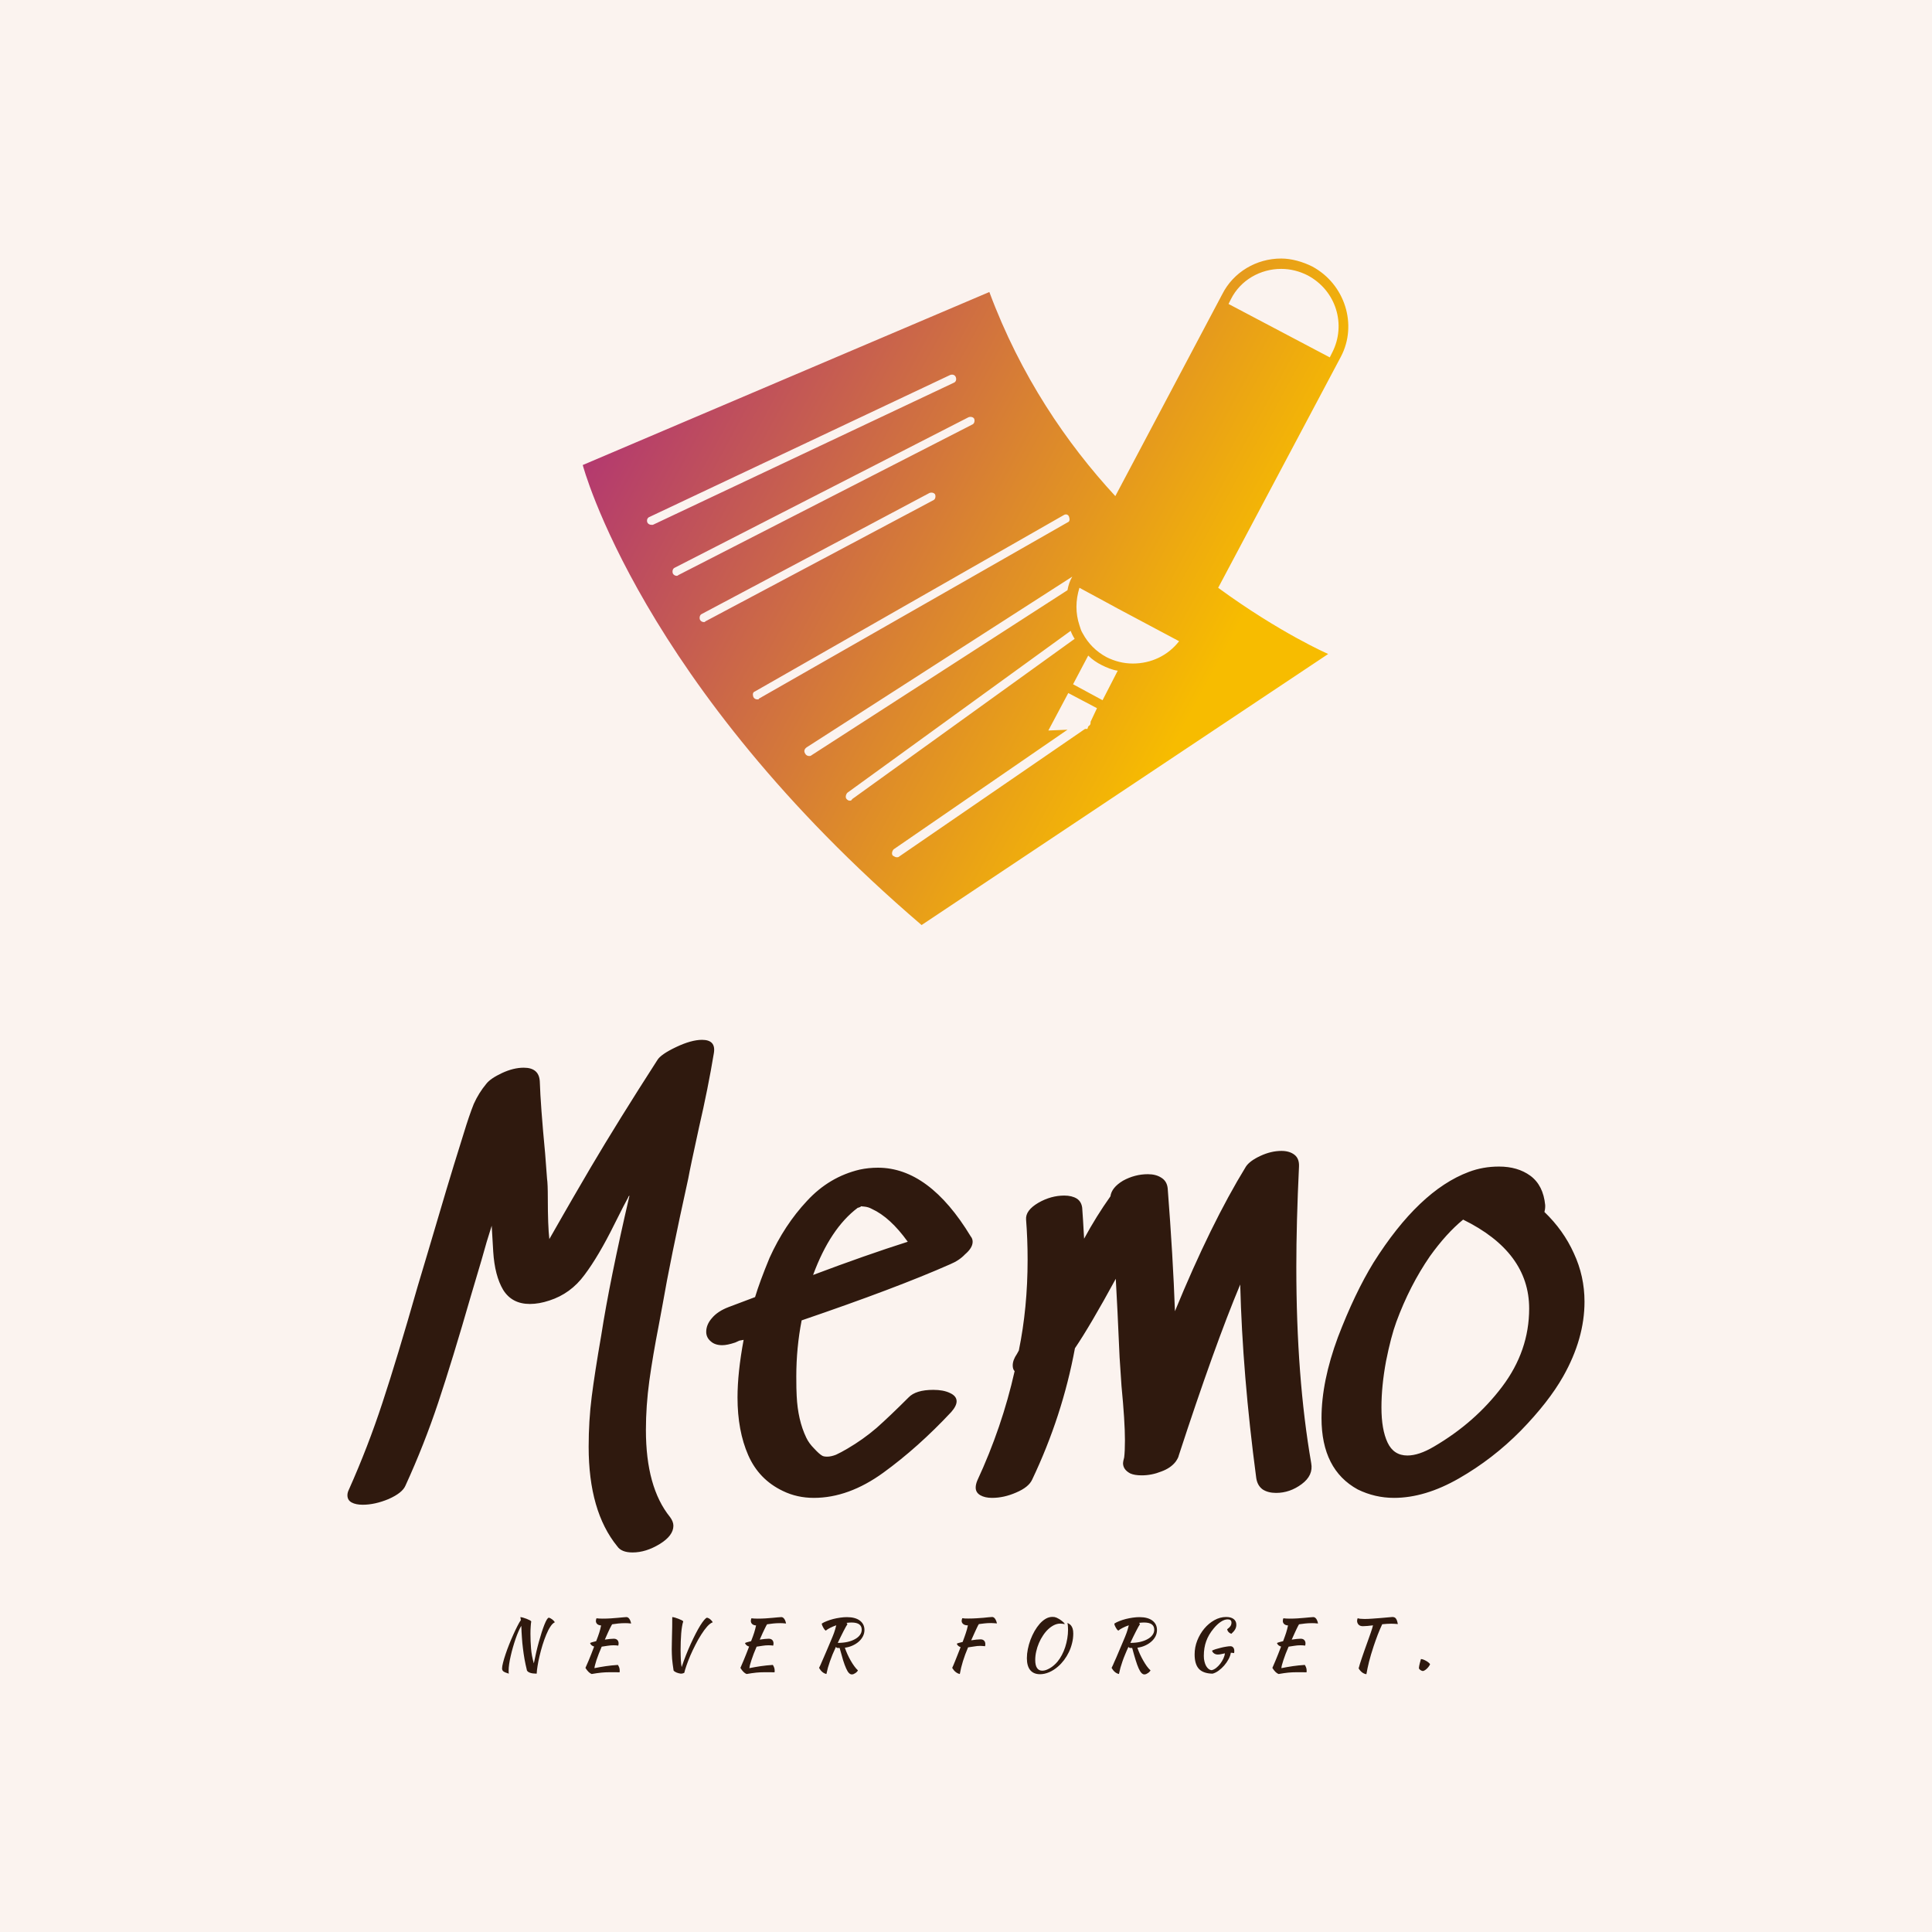 <svg data-v-fde0c5aa="" xmlns="http://www.w3.org/2000/svg" viewBox="0 0 300 300" class="iconAboveSlogan"><!----><defs data-v-fde0c5aa=""><!----></defs><rect data-v-fde0c5aa="" fill="#FBF3EF" x="0" y="0" width="300px" height="300px" class="logo-background-square"></rect><defs data-v-fde0c5aa=""><!----></defs><g data-v-fde0c5aa="" id="a9be562b-834f-465f-8b23-50786d35b566" fill="#2F190E" transform="matrix(5.927,0,0,5.927,52.347,157.494)"><path d="M8.39 1.20L8.39 1.20Q8.48 1.05 8.88 0.86L8.88 0.86L8.88 0.86Q9.28 0.67 9.56 0.67L9.56 0.67L9.56 0.67Q9.93 0.67 9.87 1.02L9.87 1.02L9.87 1.02Q9.72 1.93 9.48 2.97L9.48 2.97L9.48 2.97Q9.25 4.02 9.20 4.30L9.20 4.30L9.20 4.30Q8.72 6.48 8.53 7.59L8.53 7.59L8.43 8.13L8.43 8.13Q8.27 8.95 8.18 9.60L8.18 9.60L8.18 9.60Q8.09 10.26 8.09 10.89L8.09 10.89L8.09 10.89Q8.09 12.39 8.72 13.17L8.72 13.17L8.72 13.17Q8.81 13.29 8.81 13.40L8.81 13.40L8.81 13.40Q8.81 13.66 8.45 13.88L8.45 13.88L8.45 13.88Q8.09 14.10 7.74 14.10L7.74 14.10L7.74 14.10Q7.45 14.10 7.34 13.94L7.34 13.94L7.34 13.94Q6.59 13.02 6.59 11.33L6.59 11.33L6.59 11.33Q6.59 10.65 6.67 10.02L6.67 10.02L6.67 10.02Q6.75 9.39 6.92 8.41L6.92 8.41L6.92 8.41Q7.14 6.99 7.66 4.75L7.66 4.75L7.66 4.75Q7.63 4.77 7.63 4.79L7.63 4.79L7.63 4.79Q7.55 4.93 7.27 5.49L7.27 5.49L7.27 5.49Q6.85 6.34 6.48 6.83L6.48 6.83L6.48 6.83Q6.12 7.32 5.56 7.50L5.56 7.50L5.56 7.50Q5.29 7.59 5.05 7.59L5.05 7.59L5.05 7.59Q4.58 7.59 4.35 7.22L4.35 7.22L4.35 7.22Q4.13 6.85 4.09 6.22L4.09 6.22L4.05 5.54L4.05 5.54Q3.92 5.94 3.78 6.45L3.78 6.45L3.51 7.36L3.51 7.36Q3.02 9.06 2.65 10.17L2.65 10.17L2.65 10.17Q2.28 11.28 1.79 12.35L1.79 12.35L1.79 12.35Q1.71 12.54 1.35 12.70L1.35 12.70L1.35 12.70Q0.99 12.85 0.67 12.85L0.67 12.85L0.67 12.85Q0.49 12.85 0.38 12.79L0.38 12.79L0.38 12.79Q0.27 12.73 0.27 12.60L0.27 12.60L0.27 12.60Q0.27 12.53 0.31 12.45L0.31 12.45L0.31 12.45Q0.81 11.33 1.19 10.17L1.19 10.17L1.19 10.17Q1.57 9.02 2.11 7.13L2.11 7.13L2.37 6.26L2.37 6.26Q2.93 4.35 3.23 3.40L3.23 3.40L3.32 3.11L3.32 3.11Q3.46 2.65 3.58 2.35L3.58 2.35L3.58 2.35Q3.71 2.06 3.91 1.82L3.91 1.82L3.91 1.82Q4.02 1.68 4.32 1.54L4.32 1.54L4.32 1.54Q4.62 1.40 4.89 1.40L4.89 1.40L4.89 1.40Q5.29 1.40 5.31 1.76L5.31 1.76L5.31 1.76Q5.33 2.39 5.45 3.65L5.45 3.65L5.50 4.31L5.50 4.31Q5.52 4.44 5.52 4.82L5.52 4.82L5.52 4.82Q5.52 5.54 5.56 5.89L5.56 5.89L5.92 5.26L5.92 5.26Q6.09 4.96 6.64 4.02L6.64 4.02L6.64 4.02Q7.36 2.80 8.39 1.20L8.39 1.20ZM13.64 5.07L13.64 5.07Q12.92 5.61 12.47 6.83L12.47 6.83L12.47 6.83Q13.85 6.31 14.95 5.96L14.95 5.96L14.95 5.96Q14.49 5.32 14.01 5.10L14.01 5.10L14.01 5.10Q13.92 5.05 13.82 5.04L13.82 5.04L13.82 5.04Q13.73 5.03 13.72 5.03L13.72 5.03L13.72 5.03Q13.73 5.04 13.70 5.05L13.70 5.05L13.70 5.05Q13.66 5.07 13.64 5.07L13.64 5.07ZM13.69 4.07L13.69 4.07Q13.92 4.02 14.17 4.02L14.17 4.02L14.17 4.02Q15.51 4.02 16.60 5.82L16.60 5.82L16.60 5.82Q16.65 5.88 16.65 5.96L16.65 5.96L16.65 5.96Q16.65 6.12 16.45 6.29L16.45 6.29L16.45 6.29Q16.30 6.45 16.06 6.55L16.06 6.55L16.06 6.55Q14.66 7.17 12.17 8.02L12.17 8.02L12.17 8.02Q12.03 8.74 12.03 9.49L12.03 9.49L12.03 9.49Q12.03 9.84 12.04 10.00L12.04 10.00L12.04 10.00Q12.07 10.63 12.29 11.09L12.29 11.09L12.29 11.09Q12.36 11.24 12.50 11.38L12.50 11.38L12.50 11.38Q12.63 11.52 12.70 11.56L12.70 11.56L12.70 11.56Q12.74 11.59 12.84 11.59L12.84 11.59L12.84 11.59Q12.94 11.59 13.07 11.54L13.07 11.54L13.07 11.54Q13.20 11.48 13.37 11.38L13.37 11.38L13.37 11.38Q13.78 11.14 14.13 10.84L14.13 10.84L14.13 10.84Q14.48 10.53 14.97 10.04L14.97 10.04L14.97 10.04Q15.16 9.84 15.62 9.84L15.62 9.84L15.62 9.84Q15.88 9.84 16.05 9.92L16.05 9.92L16.05 9.92Q16.23 10.00 16.23 10.14L16.23 10.14L16.23 10.14Q16.23 10.26 16.09 10.42L16.09 10.42L16.09 10.42Q15.22 11.35 14.31 12.01L14.31 12.01L14.31 12.01Q13.40 12.67 12.49 12.67L12.49 12.67L12.49 12.67Q12.05 12.67 11.68 12.49L11.68 12.49L11.68 12.49Q11.05 12.19 10.77 11.55L10.77 11.55L10.77 11.55Q10.49 10.91 10.49 10.04L10.49 10.04L10.49 10.04Q10.49 9.39 10.65 8.53L10.65 8.53L10.54 8.55L10.43 8.60L10.43 8.60Q10.22 8.67 10.09 8.67L10.09 8.67L10.09 8.67Q9.90 8.67 9.79 8.57L9.79 8.57L9.79 8.57Q9.67 8.47 9.67 8.32L9.67 8.32L9.67 8.32Q9.67 8.13 9.82 7.96L9.82 7.96L9.82 7.96Q9.97 7.78 10.26 7.67L10.26 7.67L10.95 7.41L10.95 7.41Q11.07 7.01 11.33 6.38L11.33 6.38L11.33 6.38Q11.72 5.52 12.31 4.89L12.31 4.89L12.31 4.89Q12.89 4.26 13.69 4.07L13.69 4.07ZM25.20 3.99L25.20 3.99Q25.13 5.46 25.13 6.62L25.13 6.62L25.13 6.62Q25.13 9.51 25.52 11.76L25.52 11.76L25.52 11.76Q25.58 12.08 25.27 12.31L25.27 12.31L25.27 12.31Q24.96 12.54 24.60 12.54L24.60 12.54L24.60 12.54Q24.39 12.54 24.25 12.45L24.25 12.45L24.25 12.45Q24.11 12.35 24.08 12.15L24.08 12.15L24.08 12.15Q23.72 9.44 23.66 7.08L23.66 7.08L23.66 7.08Q22.99 8.68 22.05 11.56L22.05 11.56L22.05 11.56Q22.04 11.62 21.97 11.72L21.97 11.72L21.97 11.72Q21.84 11.89 21.59 11.98L21.59 11.98L21.59 11.98Q21.34 12.08 21.08 12.08L21.08 12.08L21.08 12.08Q20.89 12.08 20.78 12.03L20.78 12.03L20.78 12.03Q20.59 11.93 20.59 11.76L20.59 11.76L20.59 11.76Q20.59 11.72 20.62 11.61L20.62 11.61L20.62 11.61Q20.64 11.45 20.64 11.16L20.64 11.16L20.64 11.16Q20.64 10.67 20.55 9.74L20.55 9.74L20.50 8.99L20.50 8.99Q20.44 7.62 20.40 6.93L20.40 6.93L20.40 6.93Q19.73 8.16 19.33 8.75L19.33 8.75L19.33 8.75Q19.00 10.53 18.21 12.19L18.21 12.19L18.21 12.19Q18.12 12.39 17.79 12.53L17.79 12.53L17.79 12.53Q17.47 12.67 17.16 12.67L17.16 12.67L17.16 12.67Q16.97 12.67 16.85 12.60L16.85 12.60L16.85 12.60Q16.73 12.53 16.73 12.40L16.73 12.40L16.73 12.40Q16.73 12.32 16.77 12.22L16.77 12.22L16.77 12.22Q17.42 10.82 17.75 9.35L17.75 9.35L17.75 9.35Q17.70 9.30 17.70 9.20L17.70 9.20L17.70 9.20Q17.70 9.06 17.81 8.90L17.81 8.90L17.86 8.81L17.86 8.81Q18.09 7.69 18.09 6.43L18.09 6.43L18.09 6.43Q18.09 5.89 18.05 5.38L18.05 5.38L18.05 5.38Q18.03 5.14 18.37 4.94L18.37 4.94L18.37 4.94Q18.70 4.75 19.05 4.75L19.05 4.75L19.05 4.75Q19.25 4.75 19.38 4.83L19.38 4.83L19.38 4.83Q19.50 4.91 19.52 5.07L19.52 5.07L19.52 5.07Q19.54 5.32 19.57 5.88L19.57 5.88L19.57 5.88Q19.89 5.29 20.26 4.77L20.26 4.77L20.26 4.77Q20.29 4.54 20.59 4.36L20.59 4.36L20.59 4.36Q20.90 4.19 21.24 4.19L21.24 4.19L21.24 4.19Q21.45 4.19 21.59 4.28L21.59 4.28L21.59 4.28Q21.74 4.37 21.76 4.56L21.76 4.56L21.76 4.56Q21.90 6.37 21.95 7.78L21.95 7.78L21.95 7.78Q22.89 5.49 23.81 3.99L23.81 3.99L23.81 3.99Q23.91 3.84 24.19 3.71L24.19 3.71L24.19 3.71Q24.47 3.58 24.74 3.58L24.74 3.58L24.74 3.58Q24.95 3.58 25.08 3.68L25.08 3.68L25.08 3.68Q25.21 3.78 25.20 3.99L25.20 3.99ZM31.23 7.71L31.23 7.71Q31.23 6.23 29.50 5.38L29.50 5.38L29.50 5.38Q29.06 5.74 28.63 6.34L28.63 6.34L28.63 6.34Q28.10 7.11 27.75 8.06L27.75 8.06L27.75 8.06Q27.61 8.44 27.48 9.09L27.48 9.09L27.48 9.09Q27.36 9.74 27.36 10.30L27.36 10.30L27.36 10.30Q27.36 10.88 27.52 11.22L27.52 11.22L27.52 11.22Q27.68 11.56 28.04 11.56L28.04 11.56L28.04 11.56Q28.34 11.56 28.73 11.33L28.73 11.33L28.73 11.33Q29.81 10.70 30.52 9.76L30.52 9.76L30.52 9.76Q31.23 8.82 31.23 7.71L31.23 7.71ZM31.63 5.18L31.63 5.18Q32.13 5.66 32.40 6.26L32.40 6.26L32.40 6.26Q32.68 6.86 32.68 7.53L32.68 7.53L32.68 7.53Q32.68 8.50 32.12 9.49L32.12 9.49L32.12 9.49Q31.74 10.16 31.01 10.91L31.01 10.91L31.01 10.91Q30.28 11.65 29.39 12.16L29.39 12.16L29.39 12.16Q28.50 12.67 27.69 12.67L27.69 12.67L27.69 12.67Q27.19 12.67 26.74 12.45L26.74 12.45L26.74 12.45Q25.79 11.93 25.79 10.58L25.79 10.58L25.79 10.58Q25.79 9.62 26.22 8.46L26.22 8.46L26.22 8.46Q26.66 7.31 27.15 6.51L27.15 6.51L27.15 6.51Q28.34 4.62 29.65 4.13L29.65 4.13L29.65 4.13Q30.02 3.99 30.44 3.99L30.44 3.99L30.44 3.99Q30.93 3.99 31.26 4.23L31.26 4.23L31.26 4.23Q31.60 4.48 31.65 5.00L31.65 5.00L31.65 5.05L31.65 5.05Q31.65 5.10 31.63 5.18L31.63 5.18Z"></path></g><defs data-v-fde0c5aa=""><linearGradient data-v-fde0c5aa="" gradientTransform="rotate(25)" id="6bdadf0b-cb71-47fc-ab07-37f2dbb38c0a" x1="0%" y1="0%" x2="100%" y2="0%"><stop data-v-fde0c5aa="" offset="0%" stop-color="#A92580" stop-opacity="1"></stop><stop data-v-fde0c5aa="" offset="100%" stop-color="#F7BC00" stop-opacity="1"></stop></linearGradient></defs><g data-v-fde0c5aa="" id="197a4842-e73d-4ae2-bfec-dbf7d30f8a3d" stroke="none" fill="url(#6bdadf0b-cb71-47fc-ab07-37f2dbb38c0a)" transform="matrix(1.238,0,0,1.238,393.798,-435.991)"><path d="M-153.5 385.6c-1.2-.6-2.6-1-3.9-1-3.1 0-6 1.7-7.4 4.5l-13.4 25.3c-6.1-6.6-11.9-15.1-15.8-25.6l-51 21.7s7.2 27.5 42.5 57.7l51-34s-6-2.6-13.8-8.3l15.4-29c2.1-4 .5-9.1-3.6-11.3zm-82.9 32.4c-.2 0-.4-.1-.5-.3-.1-.3 0-.6.3-.7l37.7-17.8c.3-.1.6 0 .7.3s0 .6-.3.7l-37.7 17.8h-.2zm3.2 6.4c-.2 0-.4-.1-.5-.3-.1-.3 0-.6.2-.7l36.9-18.9c.3-.1.6 0 .7.2.1.3 0 .6-.2.7l-36.9 18.9c-.1.1-.2.1-.2.1zm3.4 5.8c-.2 0-.4-.1-.5-.3-.1-.3 0-.6.2-.7l28.6-15.2c.3-.1.6 0 .7.2.1.3 0 .6-.2.7l-28.6 15.2c-.1.1-.1.1-.2.1zm6.7 9.7c-.2 0-.4-.1-.5-.3-.1-.3-.1-.6.2-.7l38.7-22.1c.3-.2.6-.1.7.2.1.3.1.6-.2.7l-38.7 22.1c0 .1-.1.1-.2.1zm6.8 7c-.1.1-.2.1-.3.1-.2 0-.4-.1-.5-.3-.2-.3-.1-.6.2-.8l33.3-21.4c-.3.5-.5 1.1-.6 1.7l-32.1 20.7zm4.8 5.7c-.2 0-.3-.1-.4-.2-.2-.2-.1-.6.1-.8l28-20.3c.1.3.3.7.5 1l-27.9 20.1c-.1.2-.2.2-.3.2zm30.2-9.9c0 .2 0 .4-.2.5l-.1.1-.1.3h-.3l-23.3 16c-.1.1-.2.1-.3.1-.2 0-.3-.1-.5-.2-.2-.2-.1-.6.1-.8l21.8-15-2.4.1 2.5-4.7 3.6 1.9-.8 1.7zm1.5-2.7l-3.7-2 1.9-3.6c.5.5 1.1.9 1.7 1.2.6.3 1.3.6 2 .7l-1.9 3.7zm3.8-4.6c-1.2 0-2.3-.3-3.3-.8-1.3-.7-2.3-1.7-3-3-.2-.3-.3-.7-.4-1-.5-1.5-.5-3.1 0-4.7l3.7 2 1.1.6 7.7 4.1c-1.4 1.8-3.5 2.8-5.8 2.8zm25-39l-.3.6-12.7-6.7.3-.6c1.2-2.4 3.7-3.8 6.3-3.8 1.2 0 2.3.3 3.3.8 3.6 1.9 4.9 6.2 3.1 9.7z"></path></g><defs data-v-fde0c5aa=""><!----></defs><g data-v-fde0c5aa="" id="72f79bbd-da48-4afb-a697-96f3f04c5454" fill="#2F190E" transform="matrix(0.772,0,0,0.772,76.957,247.349)"><path d="M2.66 16.24L2.66 16.24L2.66 16.24Q1.86 16.00 1.58 15.79L1.58 15.79L1.58 15.79Q1.30 15.57 1.30 15.19L1.30 15.19L1.30 15.19Q1.30 14.77 1.50 14.01L1.50 14.01L1.50 14.01Q1.69 13.24 2.01 12.31L2.01 12.31L2.01 12.31Q2.32 11.37 2.73 10.35L2.73 10.35L2.73 10.35Q3.14 9.32 3.56 8.39L3.56 8.39L3.56 8.39Q3.98 7.45 4.38 6.67L4.38 6.67L4.38 6.67Q4.77 5.89 5.08 5.46L5.08 5.46L4.98 4.87L4.98 4.87Q5.18 4.87 5.53 4.97L5.53 4.97L5.53 4.97Q5.88 5.07 6.24 5.21L6.24 5.21L6.24 5.21Q6.59 5.35 6.87 5.49L6.87 5.49L6.87 5.49Q7.14 5.64 7.17 5.74L7.17 5.74L7.17 5.74Q7.10 6.08 7.06 6.76L7.06 6.76L7.06 6.76Q7.01 7.43 7.01 8.20L7.01 8.20L7.01 8.20Q7.01 9.73 7.13 11.19L7.13 11.19L7.13 11.19Q7.25 12.66 7.69 14.17L7.69 14.17L7.69 14.17Q7.91 13.05 8.17 11.94L8.17 11.94L8.17 11.94Q8.43 10.82 8.71 9.81L8.71 9.81L8.71 9.81Q8.99 8.79 9.27 7.92L9.27 7.92L9.27 7.92Q9.55 7.06 9.81 6.40L9.81 6.40L9.81 6.40Q10.07 5.75 10.29 5.38L10.29 5.38L10.29 5.38Q10.51 5.01 10.70 4.98L10.70 4.98L10.70 4.98Q10.85 5.01 11.03 5.10L11.03 5.10L11.03 5.10Q11.21 5.19 11.38 5.32L11.38 5.32L11.38 5.32Q11.55 5.45 11.69 5.60L11.69 5.60L11.69 5.60Q11.83 5.75 11.91 5.91L11.91 5.91L11.91 5.91Q11.47 6.09 11.03 6.76L11.03 6.76L11.03 6.76Q10.58 7.43 10.19 8.39L10.19 8.39L10.19 8.39Q9.79 9.35 9.44 10.47L9.44 10.47L9.44 10.47Q9.10 11.59 8.84 12.68L8.84 12.68L8.84 12.68Q8.58 13.76 8.44 14.69L8.44 14.69L8.44 14.69Q8.29 15.61 8.27 16.17L8.27 16.17L8.27 16.17Q8.27 16.20 8.29 16.21L8.29 16.21L8.29 16.21Q8.25 16.23 8.20 16.23L8.20 16.23L8.20 16.23Q8.15 16.23 8.11 16.23L8.11 16.23L8.11 16.23Q7.46 16.23 6.96 16.07L6.96 16.07L6.96 16.07Q6.47 15.90 6.31 15.61L6.31 15.61L6.31 15.61Q6.02 14.43 5.82 13.34L5.82 13.34L5.82 13.34Q5.63 12.25 5.50 11.16L5.50 11.16L5.50 11.16Q5.36 10.07 5.29 8.95L5.29 8.95L5.29 8.95Q5.21 7.84 5.17 6.62L5.17 6.62L5.17 6.62Q4.90 7.04 4.61 7.72L4.61 7.72L4.61 7.72Q4.31 8.40 4.03 9.21L4.03 9.21L4.03 9.21Q3.75 10.02 3.49 10.92L3.49 10.92L3.49 10.92Q3.23 11.82 3.04 12.67L3.04 12.67L3.04 12.67Q2.84 13.52 2.73 14.29L2.73 14.29L2.73 14.29Q2.62 15.05 2.62 15.61L2.62 15.61L2.62 15.61Q2.62 15.90 2.63 16.03L2.63 16.03L2.63 16.03Q2.63 16.16 2.66 16.24ZM23.76 9.21L23.76 9.21L23.76 9.21Q24.22 9.21 24.48 9.46L24.48 9.46L24.48 9.46Q24.74 9.72 24.74 10.16L24.74 10.16L24.74 10.16Q24.74 10.28 24.72 10.39L24.72 10.39L24.72 10.39Q24.70 10.51 24.67 10.60L24.67 10.60L24.67 10.60Q24.49 10.57 24.26 10.55L24.26 10.55L24.26 10.55Q24.04 10.53 23.73 10.53L23.73 10.53L23.73 10.53Q23.13 10.53 22.51 10.63L22.51 10.63L22.51 10.63Q21.90 10.74 21.34 10.81L21.34 10.81L21.34 10.81Q21.01 11.55 20.75 12.24L20.75 12.24L20.75 12.24Q20.48 12.94 20.29 13.51L20.29 13.51L20.29 13.51Q20.10 14.08 20.00 14.50L20.00 14.50L20.00 14.50Q19.89 14.92 19.88 15.13L19.88 15.13L19.88 15.13Q21.01 14.90 22.17 14.73L22.17 14.73L22.17 14.73Q23.32 14.56 24.60 14.48L24.60 14.48L24.60 14.48Q24.75 14.71 24.86 14.99L24.86 14.99L24.86 14.99Q24.96 15.27 24.96 15.60L24.96 15.60L24.96 15.60Q24.96 15.68 24.96 15.78L24.96 15.78L24.96 15.78Q24.96 15.88 24.93 15.97L24.93 15.97L24.93 15.97Q24.54 15.96 24.11 15.95L24.11 15.95L24.11 15.95Q23.67 15.95 22.97 15.95L22.97 15.95L22.97 15.95Q22.51 15.95 22.10 15.97L22.10 15.97L22.10 15.97Q21.69 15.99 21.27 16.03L21.27 16.03L21.27 16.03Q20.85 16.07 20.38 16.14L20.38 16.14L20.38 16.14Q19.91 16.21 19.32 16.31L19.32 16.31L19.32 16.31Q18.68 16.06 18.07 15.08L18.07 15.08L18.07 15.08Q18.31 14.57 18.74 13.54L18.74 13.54L18.74 13.54Q19.17 12.52 19.82 10.79L19.82 10.79L19.82 10.79Q19.19 10.60 19.00 10.09L19.00 10.09L19.00 10.09Q19.07 10.02 19.40 9.92L19.40 9.92L19.40 9.92Q19.74 9.81 20.23 9.70L20.23 9.70L20.23 9.70Q20.44 9.16 20.59 8.75L20.59 8.75L20.59 8.75Q20.73 8.34 20.85 7.99L20.85 7.99L20.85 7.99Q20.96 7.63 21.05 7.29L21.05 7.29L21.05 7.29Q21.14 6.94 21.22 6.54L21.22 6.54L21.22 6.54Q20.73 6.51 20.45 6.27L20.45 6.27L20.45 6.27Q20.17 6.02 20.17 5.63L20.17 5.63L20.17 5.63Q20.17 5.52 20.21 5.36L20.21 5.36L20.21 5.36Q20.24 5.21 20.29 5.10L20.29 5.10L20.29 5.10Q20.57 5.14 20.82 5.15L20.82 5.15L20.82 5.15Q21.08 5.17 21.50 5.17L21.50 5.17L21.50 5.17Q22.39 5.17 23.16 5.12L23.16 5.12L23.16 5.12Q23.93 5.07 24.55 5.01L24.55 5.01L24.55 5.01Q25.17 4.96 25.62 4.91L25.62 4.91L25.62 4.91Q26.07 4.86 26.31 4.86L26.31 4.86L26.31 4.86Q26.63 4.86 26.88 5.19L26.88 5.19L26.88 5.19Q27.13 5.53 27.26 6.15L27.26 6.15L27.26 6.15Q26.82 6.10 26.55 6.09L26.55 6.09L26.55 6.09Q26.28 6.08 26.07 6.08L26.07 6.08L26.07 6.08Q25.30 6.08 24.66 6.15L24.66 6.15L24.66 6.15Q24.02 6.23 23.44 6.31L23.44 6.31L23.44 6.31Q23.35 6.44 23.25 6.64L23.25 6.64L23.25 6.64Q23.14 6.83 22.97 7.18L22.97 7.18L22.97 7.18Q22.81 7.53 22.56 8.06L22.56 8.06L22.56 8.06Q22.32 8.60 21.97 9.39L21.97 9.39L21.97 9.39Q22.50 9.31 22.97 9.26L22.97 9.26L22.97 9.26Q23.44 9.21 23.76 9.21ZM37.95 16.07L37.95 16.07L37.95 16.07Q37.63 16.24 37.27 16.24L37.27 16.24L37.27 16.24Q36.82 16.18 36.41 16.02L36.41 16.02L36.41 16.02Q35.99 15.85 35.80 15.61L35.80 15.61L35.80 15.61Q35.69 14.92 35.62 14.35L35.62 14.35L35.62 14.35Q35.55 13.78 35.50 13.27L35.50 13.27L35.50 13.27Q35.46 12.75 35.45 12.29L35.45 12.29L35.45 12.29Q35.43 11.82 35.43 11.34L35.43 11.34L35.43 11.34Q35.43 10.71 35.45 10.01L35.45 10.01L35.45 10.01Q35.46 9.31 35.48 8.52L35.48 8.52L35.48 8.52Q35.50 7.73 35.52 6.82L35.52 6.82L35.52 6.82Q35.53 5.92 35.53 4.86L35.53 4.86L35.53 4.86Q35.71 4.86 36.08 4.96L36.08 4.96L36.08 4.96Q36.44 5.07 36.80 5.21L36.80 5.21L36.80 5.21Q37.16 5.35 37.44 5.49L37.44 5.49L37.44 5.49Q37.72 5.64 37.74 5.74L37.74 5.74L37.74 5.74Q37.60 6.13 37.50 6.76L37.50 6.76L37.50 6.76Q37.39 7.39 37.33 8.16L37.33 8.16L37.33 8.16Q37.27 8.93 37.24 9.79L37.24 9.79L37.24 9.79Q37.21 10.64 37.21 11.48L37.21 11.48L37.21 11.48Q37.21 12.11 37.23 12.61L37.23 12.61L37.23 12.61Q37.24 13.10 37.26 13.50L37.26 13.50L37.26 13.50Q37.28 13.90 37.32 14.25L37.32 14.25L37.32 14.25Q37.37 14.59 37.42 14.92L37.42 14.92L37.42 14.92Q37.81 13.73 38.28 12.54L38.28 12.54L38.28 12.54Q38.75 11.35 39.25 10.25L39.25 10.25L39.25 10.25Q39.75 9.16 40.24 8.20L40.24 8.20L40.24 8.20Q40.73 7.25 41.17 6.54L41.17 6.54L41.17 6.54Q41.61 5.84 41.96 5.43L41.96 5.43L41.96 5.43Q42.31 5.01 42.53 4.98L42.53 4.98L42.53 4.98Q42.69 5.01 42.86 5.10L42.86 5.10L42.86 5.10Q43.04 5.19 43.19 5.32L43.19 5.32L43.19 5.32Q43.34 5.45 43.47 5.60L43.47 5.60L43.47 5.60Q43.60 5.75 43.67 5.91L43.67 5.91L43.67 5.91Q43.15 6.09 42.55 6.76L42.55 6.76L42.55 6.76Q41.96 7.43 41.36 8.38L41.36 8.38L41.36 8.38Q40.75 9.32 40.19 10.44L40.19 10.44L40.19 10.44Q39.62 11.55 39.16 12.61L39.16 12.61L39.16 12.61Q38.71 13.68 38.39 14.60L38.39 14.60L38.39 14.60Q38.07 15.53 37.95 16.07ZM54.92 9.21L54.92 9.21L54.92 9.21Q55.38 9.21 55.64 9.46L55.64 9.46L55.64 9.46Q55.90 9.72 55.90 10.16L55.90 10.16L55.90 10.16Q55.90 10.28 55.88 10.39L55.88 10.39L55.88 10.39Q55.86 10.51 55.83 10.60L55.83 10.60L55.83 10.60Q55.65 10.57 55.43 10.55L55.43 10.55L55.43 10.55Q55.20 10.53 54.89 10.53L54.89 10.53L54.89 10.53Q54.29 10.53 53.68 10.63L53.68 10.63L53.68 10.63Q53.06 10.74 52.50 10.81L52.50 10.81L52.50 10.81Q52.18 11.55 51.91 12.24L51.91 12.24L51.91 12.24Q51.65 12.94 51.46 13.51L51.46 13.51L51.46 13.51Q51.27 14.08 51.16 14.50L51.16 14.50L51.16 14.50Q51.06 14.92 51.04 15.13L51.04 15.13L51.04 15.13Q52.18 14.90 53.33 14.73L53.33 14.73L53.33 14.73Q54.49 14.56 55.76 14.48L55.76 14.48L55.76 14.48Q55.92 14.71 56.02 14.99L56.02 14.99L56.02 14.99Q56.13 15.27 56.13 15.60L56.13 15.60L56.13 15.60Q56.13 15.68 56.13 15.78L56.13 15.78L56.13 15.78Q56.13 15.88 56.10 15.97L56.10 15.97L56.10 15.97Q55.71 15.96 55.27 15.95L55.27 15.95L55.27 15.95Q54.84 15.95 54.14 15.95L54.14 15.95L54.14 15.95Q53.68 15.95 53.26 15.97L53.26 15.97L53.26 15.97Q52.85 15.99 52.43 16.03L52.43 16.03L52.43 16.03Q52.01 16.07 51.54 16.14L51.54 16.14L51.54 16.14Q51.07 16.21 50.48 16.31L50.48 16.31L50.48 16.31Q49.84 16.06 49.24 15.08L49.24 15.08L49.24 15.08Q49.48 14.57 49.90 13.54L49.90 13.54L49.90 13.54Q50.33 12.52 50.99 10.79L50.99 10.79L50.99 10.79Q50.36 10.60 50.16 10.09L50.16 10.09L50.16 10.09Q50.23 10.02 50.57 9.92L50.57 9.92L50.57 9.92Q50.90 9.81 51.39 9.70L51.39 9.70L51.39 9.70Q51.60 9.16 51.75 8.75L51.75 8.75L51.75 8.75Q51.90 8.34 52.01 7.99L52.01 7.99L52.01 7.99Q52.12 7.63 52.21 7.29L52.21 7.29L52.21 7.29Q52.30 6.94 52.39 6.54L52.39 6.54L52.39 6.54Q51.90 6.51 51.62 6.27L51.62 6.27L51.62 6.27Q51.34 6.02 51.34 5.63L51.34 5.63L51.34 5.63Q51.34 5.52 51.37 5.36L51.37 5.36L51.37 5.36Q51.41 5.21 51.45 5.10L51.45 5.10L51.45 5.10Q51.73 5.14 51.99 5.15L51.99 5.15L51.99 5.15Q52.25 5.17 52.67 5.17L52.67 5.17L52.67 5.17Q53.55 5.17 54.32 5.12L54.32 5.12L54.32 5.12Q55.09 5.07 55.71 5.01L55.71 5.01L55.71 5.01Q56.34 4.96 56.78 4.91L56.78 4.91L56.78 4.91Q57.23 4.86 57.47 4.86L57.47 4.86L57.47 4.86Q57.79 4.86 58.04 5.19L58.04 5.19L58.04 5.19Q58.30 5.53 58.42 6.15L58.42 6.15L58.42 6.15Q57.99 6.10 57.71 6.09L57.71 6.09L57.71 6.09Q57.44 6.08 57.23 6.08L57.23 6.08L57.23 6.08Q56.46 6.08 55.82 6.15L55.82 6.15L55.82 6.15Q55.19 6.23 54.60 6.31L54.60 6.31L54.60 6.31Q54.52 6.44 54.41 6.64L54.41 6.64L54.41 6.64Q54.31 6.83 54.14 7.18L54.14 7.18L54.14 7.18Q53.97 7.53 53.72 8.06L53.72 8.06L53.72 8.06Q53.48 8.60 53.13 9.39L53.13 9.39L53.13 9.39Q53.66 9.31 54.13 9.26L54.13 9.26L54.13 9.26Q54.60 9.21 54.92 9.21ZM74.19 7.46L74.19 7.46L74.19 7.46Q74.19 8.13 73.88 8.73L73.88 8.73L73.88 8.73Q73.58 9.32 73.05 9.79L73.05 9.79L73.05 9.79Q72.52 10.26 71.81 10.58L71.81 10.58L71.81 10.58Q71.09 10.91 70.25 11.02L70.25 11.02L70.25 11.02Q70.46 11.65 70.76 12.31L70.76 12.31L70.76 12.31Q71.06 12.98 71.41 13.59L71.41 13.59L71.41 13.59Q71.76 14.21 72.14 14.73L72.14 14.73L72.14 14.73Q72.52 15.25 72.88 15.58L72.88 15.58L72.88 15.58Q72.81 15.72 72.68 15.86L72.68 15.86L72.68 15.86Q72.55 16.00 72.37 16.12L72.37 16.12L72.37 16.12Q72.20 16.24 72.01 16.32L72.01 16.32L72.01 16.32Q71.82 16.39 71.65 16.39L71.65 16.39L71.65 16.39Q71.34 16.39 71.06 16.10L71.06 16.10L71.06 16.10Q70.78 15.81 70.50 15.17L70.50 15.17L70.50 15.17Q70.21 14.53 69.89 13.52L69.89 13.52L69.89 13.52Q69.58 12.50 69.20 11.07L69.20 11.07L69.20 11.07Q69.05 11.07 68.89 11.07L68.89 11.07L68.89 11.07Q68.74 11.07 68.66 11.05L68.66 11.05L68.66 11.05Q68.56 10.99 68.45 10.85L68.45 10.85L68.45 10.85Q68.07 11.66 67.77 12.38L67.77 12.38L67.77 12.38Q67.48 13.09 67.25 13.76L67.25 13.76L67.25 13.76Q67.02 14.42 66.84 15.04L66.84 15.04L66.84 15.04Q66.67 15.67 66.54 16.31L66.54 16.31L66.54 16.31Q66.07 16.20 65.72 15.90L65.72 15.90L65.72 15.90Q65.37 15.61 65.06 15.08L65.06 15.08L65.06 15.08Q65.11 14.95 65.18 14.83L65.18 14.83L65.18 14.83Q65.24 14.71 65.34 14.50L65.34 14.50L65.34 14.50Q65.44 14.28 65.58 13.94L65.58 13.94L65.58 13.94Q65.73 13.61 65.97 13.05L65.97 13.05L65.97 13.05Q66.22 12.49 66.56 11.68L66.56 11.68L66.56 11.68Q66.91 10.86 67.40 9.70L67.40 9.70L67.40 9.70Q67.62 9.18 67.78 8.79L67.78 8.79L67.78 8.79Q67.94 8.40 68.07 8.04L68.07 8.04L68.07 8.04Q68.19 7.69 68.30 7.33L68.30 7.33L68.30 7.33Q68.40 6.97 68.52 6.51L68.52 6.51L68.52 6.51Q67.87 6.73 67.32 7.01L67.32 7.01L67.32 7.01Q66.77 7.28 66.40 7.59L66.40 7.59L66.40 7.59Q66.28 7.50 66.14 7.34L66.14 7.34L66.14 7.34Q66.01 7.17 65.90 6.96L65.90 6.96L65.90 6.96Q65.79 6.76 65.70 6.55L65.70 6.55L65.70 6.55Q65.62 6.34 65.60 6.17L65.60 6.17L65.60 6.17Q66.02 5.89 66.63 5.66L66.63 5.66L66.63 5.66Q67.24 5.42 67.93 5.24L67.93 5.24L67.93 5.24Q68.61 5.07 69.33 4.97L69.33 4.97L69.33 4.97Q70.04 4.87 70.66 4.87L70.66 4.87L70.66 4.87Q72.34 4.87 73.26 5.56L73.26 5.56L73.26 5.56Q74.19 6.26 74.19 7.46ZM70.60 6.02L70.77 6.29L70.77 6.29Q70.67 6.41 70.46 6.79L70.46 6.79L70.46 6.79Q70.25 7.17 69.98 7.69L69.98 7.69L69.98 7.69Q69.71 8.22 69.41 8.83L69.41 8.83L69.41 8.83Q69.10 9.45 68.82 10.05L68.82 10.05L68.82 10.05Q69.87 10.05 70.76 9.86L70.76 9.86L70.76 9.86Q71.64 9.66 72.28 9.30L72.28 9.30L72.28 9.30Q72.93 8.95 73.28 8.46L73.28 8.46L73.28 8.46Q73.64 7.98 73.64 7.39L73.64 7.39L73.64 7.39Q73.64 6.69 73.14 6.32L73.14 6.32L73.14 6.32Q72.63 5.95 71.58 5.95L71.58 5.95L71.58 5.95Q71.34 5.95 71.11 5.97L71.11 5.97L71.11 5.97Q70.87 5.99 70.60 6.02L70.60 6.02ZM97.54 9.34L97.54 9.34L97.54 9.34Q97.99 9.34 98.24 9.59L98.24 9.59L98.24 9.59Q98.50 9.84 98.50 10.29L98.50 10.29L98.50 10.29Q98.50 10.40 98.49 10.52L98.49 10.52L98.49 10.52Q98.48 10.64 98.43 10.72L98.43 10.72L98.43 10.72Q98.25 10.70 98.03 10.68L98.03 10.68L98.03 10.68Q97.80 10.65 97.50 10.65L97.50 10.65L97.50 10.65Q96.87 10.65 96.24 10.77L96.24 10.77L96.24 10.77Q95.61 10.88 95.03 10.95L95.03 10.95L95.03 10.95Q94.40 12.43 94.00 13.73L94.00 13.73L94.00 13.73Q93.59 15.04 93.37 16.31L93.37 16.31L93.37 16.31Q92.89 16.20 92.53 15.90L92.53 15.90L92.53 15.90Q92.16 15.61 91.84 15.08L91.84 15.08L91.84 15.08Q91.94 14.85 92.08 14.54L92.08 14.54L92.08 14.54Q92.22 14.22 92.41 13.74L92.41 13.74L92.41 13.74Q92.61 13.26 92.88 12.56L92.88 12.56L92.88 12.56Q93.16 11.87 93.53 10.91L93.53 10.91L93.53 10.91Q92.95 10.71 92.76 10.22L92.76 10.22L92.76 10.22Q92.83 10.15 93.16 10.06L93.16 10.06L93.16 10.06Q93.48 9.97 93.94 9.86L93.94 9.86L93.94 9.86Q94.15 9.31 94.30 8.88L94.30 8.88L94.30 8.88Q94.46 8.46 94.58 8.07L94.58 8.07L94.58 8.07Q94.71 7.69 94.81 7.32L94.81 7.32L94.81 7.32Q94.92 6.94 95.00 6.52L95.00 6.52L94.93 6.52L94.93 6.52Q94.40 6.52 94.07 6.27L94.07 6.27L94.07 6.27Q93.74 6.02 93.74 5.61L93.74 5.61L93.74 5.61Q93.74 5.50 93.78 5.35L93.78 5.35L93.78 5.35Q93.81 5.19 93.87 5.08L93.87 5.08L93.87 5.08Q94.14 5.12 94.39 5.14L94.39 5.14L94.39 5.14Q94.65 5.15 95.07 5.15L95.07 5.15L95.07 5.15Q95.96 5.15 96.73 5.10L96.73 5.10L96.73 5.10Q97.50 5.05 98.12 5.00L98.12 5.00L98.12 5.00Q98.74 4.94 99.19 4.89L99.19 4.89L99.19 4.89Q99.64 4.84 99.88 4.84L99.88 4.84L99.88 4.84Q100.20 4.84 100.45 5.18L100.45 5.18L100.45 5.18Q100.70 5.52 100.84 6.13L100.84 6.13L100.84 6.13Q100.39 6.09 100.12 6.08L100.12 6.08L100.12 6.08Q99.85 6.06 99.64 6.06L99.64 6.06L99.64 6.06Q98.92 6.06 98.33 6.13L98.33 6.13L98.33 6.13Q97.73 6.19 97.20 6.27L97.20 6.27L97.20 6.27Q97.12 6.40 97.01 6.59L97.01 6.59L97.01 6.59Q96.91 6.79 96.74 7.15L96.74 7.15L96.74 7.15Q96.57 7.50 96.31 8.08L96.31 8.08L96.31 8.08Q96.05 8.65 95.66 9.53L95.66 9.53L95.66 9.53Q96.21 9.45 96.70 9.39L96.70 9.39L96.70 9.39Q97.20 9.34 97.54 9.34ZM112.84 4.98L112.84 4.98L112.84 4.98Q113.11 5.10 113.39 5.27L113.39 5.27L113.39 5.27Q113.67 5.45 113.90 5.63L113.90 5.63L113.90 5.63Q114.14 5.81 114.30 5.98L114.30 5.98L114.30 5.98Q114.46 6.16 114.48 6.27L114.48 6.27L114.48 6.27Q114.24 6.22 114.00 6.20L114.00 6.20L114.00 6.20Q113.76 6.17 113.57 6.17L113.57 6.17L113.57 6.17Q112.94 6.17 112.31 6.48L112.31 6.48L112.31 6.48Q111.69 6.79 111.13 7.32L111.13 7.32L111.13 7.32Q110.57 7.85 110.10 8.57L110.10 8.57L110.10 8.57Q109.62 9.28 109.28 10.09L109.28 10.09L109.28 10.09Q108.93 10.91 108.74 11.77L108.74 11.77L108.74 11.77Q108.54 12.64 108.54 13.48L108.54 13.48L108.54 13.48Q108.54 14.57 108.91 15.11L108.91 15.11L108.91 15.11Q109.27 15.64 109.97 15.64L109.97 15.64L109.97 15.64Q110.31 15.64 110.70 15.51L110.70 15.51L110.70 15.51Q111.09 15.37 111.50 15.13L111.50 15.13L111.50 15.13Q111.90 14.90 112.29 14.56L112.29 14.56L112.29 14.56Q112.69 14.22 113.02 13.82L113.02 13.82L113.02 13.82Q113.51 13.23 113.90 12.48L113.90 12.48L113.90 12.48Q114.30 11.73 114.57 10.89L114.57 10.89L114.57 10.89Q114.84 10.05 114.99 9.16L114.99 9.16L114.99 9.16Q115.14 8.27 115.14 7.42L115.14 7.42L115.14 7.42Q115.14 7.08 115.12 6.85L115.12 6.85L115.12 6.85Q115.11 6.62 115.09 6.46L115.09 6.46L115.09 6.46Q115.07 6.30 115.05 6.20L115.05 6.20L115.05 6.20Q115.04 6.10 115.02 6.03L115.02 6.03L115.02 6.03Q115.19 6.12 115.39 6.24L115.39 6.24L115.39 6.24Q115.60 6.36 115.77 6.59L115.77 6.59L115.77 6.59Q115.95 6.82 116.07 7.20L116.07 7.20L116.07 7.20Q116.19 7.57 116.19 8.18L116.19 8.18L116.19 8.18Q116.19 9.16 115.95 10.10L115.95 10.10L115.95 10.10Q115.72 11.05 115.31 11.90L115.31 11.90L115.31 11.90Q114.90 12.75 114.34 13.50L114.34 13.50L114.34 13.50Q113.78 14.24 113.13 14.80L113.13 14.80L113.13 14.80Q112.29 15.54 111.34 15.95L111.34 15.95L111.34 15.95Q110.39 16.35 109.51 16.35L109.51 16.35L109.51 16.35Q108.22 16.35 107.54 15.53L107.54 15.53L107.54 15.53Q106.86 14.71 106.86 13.12L106.86 13.12L106.86 13.12Q106.86 12.26 107.05 11.31L107.05 11.31L107.05 11.31Q107.24 10.36 107.58 9.44L107.58 9.44L107.58 9.44Q107.93 8.51 108.40 7.68L108.40 7.68L108.40 7.68Q108.88 6.85 109.44 6.21L109.44 6.21L109.44 6.21Q110.01 5.57 110.66 5.19L110.66 5.19L110.66 5.19Q111.31 4.82 112.00 4.82L112.00 4.82L112.00 4.82Q112.22 4.82 112.42 4.85L112.42 4.85L112.42 4.85Q112.62 4.89 112.84 4.98ZM133.03 7.46L133.03 7.46L133.03 7.46Q133.03 8.13 132.73 8.73L132.73 8.73L132.73 8.73Q132.43 9.32 131.89 9.79L131.89 9.79L131.89 9.79Q131.36 10.26 130.65 10.58L130.65 10.58L130.65 10.58Q129.93 10.91 129.09 11.02L129.09 11.02L129.09 11.02Q129.30 11.65 129.60 12.31L129.60 12.31L129.60 12.31Q129.91 12.98 130.26 13.59L130.26 13.59L130.26 13.59Q130.61 14.21 130.98 14.73L130.98 14.73L130.98 14.73Q131.36 15.25 131.73 15.58L131.73 15.58L131.73 15.58Q131.66 15.72 131.52 15.86L131.52 15.86L131.52 15.86Q131.39 16.00 131.21 16.12L131.21 16.12L131.21 16.12Q131.04 16.24 130.85 16.32L130.85 16.32L130.85 16.32Q130.66 16.39 130.49 16.39L130.49 16.39L130.49 16.39Q130.19 16.39 129.91 16.10L129.91 16.10L129.91 16.10Q129.63 15.81 129.34 15.17L129.34 15.17L129.34 15.17Q129.05 14.53 128.74 13.52L128.74 13.52L128.74 13.52Q128.42 12.50 128.04 11.07L128.04 11.07L128.04 11.07Q127.89 11.07 127.74 11.07L127.74 11.07L127.74 11.07Q127.58 11.07 127.50 11.05L127.50 11.05L127.50 11.05Q127.40 10.99 127.29 10.85L127.29 10.85L127.29 10.85Q126.91 11.66 126.62 12.38L126.62 12.38L126.62 12.38Q126.32 13.09 126.09 13.76L126.09 13.76L126.09 13.76Q125.86 14.42 125.68 15.04L125.68 15.04L125.68 15.04Q125.51 15.67 125.38 16.31L125.38 16.31L125.38 16.31Q124.91 16.20 124.56 15.90L124.56 15.90L124.56 15.90Q124.21 15.61 123.90 15.08L123.90 15.08L123.90 15.08Q123.96 14.95 124.02 14.83L124.02 14.83L124.02 14.83Q124.08 14.71 124.18 14.50L124.18 14.50L124.18 14.50Q124.28 14.28 124.42 13.94L124.42 13.94L124.42 13.94Q124.57 13.61 124.82 13.05L124.82 13.05L124.82 13.05Q125.06 12.49 125.40 11.68L125.40 11.68L125.40 11.68Q125.75 10.86 126.24 9.70L126.24 9.70L126.24 9.70Q126.46 9.18 126.62 8.79L126.62 8.79L126.62 8.79Q126.78 8.40 126.91 8.04L126.91 8.04L126.91 8.04Q127.04 7.69 127.14 7.33L127.14 7.33L127.14 7.33Q127.25 6.97 127.36 6.51L127.36 6.51L127.36 6.51Q126.71 6.73 126.16 7.01L126.16 7.01L126.16 7.01Q125.61 7.28 125.24 7.59L125.24 7.59L125.24 7.59Q125.12 7.50 124.98 7.34L124.98 7.34L124.98 7.34Q124.85 7.17 124.74 6.96L124.74 6.96L124.74 6.96Q124.63 6.76 124.54 6.55L124.54 6.55L124.54 6.55Q124.46 6.34 124.45 6.17L124.45 6.17L124.45 6.17Q124.87 5.89 125.47 5.66L125.47 5.66L125.47 5.66Q126.08 5.42 126.77 5.24L126.77 5.24L126.77 5.24Q127.46 5.07 128.17 4.97L128.17 4.97L128.17 4.97Q128.88 4.87 129.50 4.87L129.50 4.87L129.50 4.87Q131.18 4.87 132.10 5.56L132.10 5.56L132.10 5.56Q133.03 6.26 133.03 7.46ZM129.44 6.02L129.61 6.29L129.61 6.29Q129.51 6.41 129.30 6.79L129.30 6.79L129.30 6.79Q129.09 7.17 128.82 7.69L128.82 7.69L128.82 7.69Q128.55 8.22 128.25 8.83L128.25 8.83L128.25 8.83Q127.95 9.45 127.67 10.05L127.67 10.05L127.67 10.05Q128.72 10.05 129.60 9.86L129.60 9.86L129.60 9.86Q130.48 9.66 131.12 9.30L131.12 9.30L131.12 9.30Q131.77 8.95 132.12 8.46L132.12 8.46L132.12 8.46Q132.48 7.98 132.48 7.39L132.48 7.39L132.48 7.39Q132.48 6.69 131.98 6.32L131.98 6.32L131.98 6.32Q131.47 5.95 130.42 5.95L130.42 5.95L130.42 5.95Q130.19 5.95 129.95 5.97L129.95 5.97L129.95 5.97Q129.71 5.99 129.44 6.02L129.44 6.02ZM147.80 10.72L147.80 10.72L147.80 10.72Q148.16 10.72 148.37 10.98L148.37 10.98L148.37 10.98Q148.58 11.23 148.58 11.68L148.58 11.68L148.58 11.68Q148.58 11.79 148.57 11.91L148.57 11.91L148.57 11.91Q148.55 12.03 148.53 12.11L148.53 12.11L148.53 12.11Q148.23 12.04 147.88 12.03L147.88 12.03L147.88 12.03Q147.80 12.64 147.43 13.32L147.43 13.32L147.43 13.32Q147.07 14 146.55 14.60L146.55 14.60L146.55 14.60Q146.03 15.19 145.42 15.64L145.42 15.64L145.42 15.64Q144.80 16.09 144.20 16.24L144.20 16.24L144.20 16.24Q142.32 16.20 141.46 15.27L141.46 15.27L141.46 15.27Q140.60 14.34 140.60 12.36L140.60 12.36L140.60 12.36Q140.60 10.92 141.13 9.57L141.13 9.57L141.13 9.57Q141.67 8.22 142.55 7.17L142.55 7.17L142.55 7.17Q143.43 6.12 144.57 5.48L144.57 5.48L144.57 5.48Q145.71 4.84 146.94 4.84L146.94 4.84L146.94 4.84Q147.91 4.84 148.45 5.25L148.45 5.25L148.45 5.25Q148.99 5.66 148.99 6.40L148.99 6.40L148.99 6.40Q148.99 6.89 148.76 7.31L148.76 7.31L148.76 7.31Q148.53 7.73 147.99 8.22L147.99 8.22L147.99 8.22Q147.67 8.12 147.43 7.88L147.43 7.88L147.43 7.88Q147.20 7.63 147.14 7.31L147.14 7.31L147.14 7.31Q147.62 6.96 147.81 6.66L147.81 6.66L147.81 6.66Q148.01 6.37 148.01 5.96L148.01 5.96L148.01 5.96Q148.01 5.32 147.24 5.32L147.24 5.32L147.24 5.32Q146.61 5.32 145.89 5.79L145.89 5.79L145.89 5.79Q145.17 6.26 144.44 7.14L144.44 7.14L144.44 7.14Q143.40 8.39 142.93 9.71L142.93 9.71L142.93 9.71Q142.45 11.03 142.45 12.68L142.45 12.68L142.45 12.68Q142.45 13.30 142.58 13.80L142.58 13.80L142.58 13.80Q142.70 14.31 142.91 14.69L142.91 14.69L142.91 14.69Q143.12 15.06 143.41 15.29L143.41 15.29L143.41 15.29Q143.70 15.51 144.03 15.54L144.03 15.54L144.03 15.54Q144.48 15.44 144.93 15.09L144.93 15.09L144.93 15.09Q145.38 14.73 145.75 14.25L145.75 14.25L145.75 14.25Q146.12 13.76 146.38 13.21L146.38 13.21L146.38 13.21Q146.64 12.66 146.69 12.15L146.69 12.15L146.69 12.15Q146.30 12.24 145.94 12.31L145.94 12.31L145.94 12.31Q145.59 12.39 145.26 12.39L145.26 12.39L145.26 12.39Q144.84 12.39 144.53 12.18L144.53 12.18L144.53 12.18Q144.21 11.97 144.10 11.61L144.10 11.61L144.10 11.61Q144.35 11.47 144.84 11.31L144.84 11.31L144.84 11.31Q145.32 11.16 145.87 11.03L145.87 11.03L145.87 11.03Q146.41 10.89 146.94 10.81L146.94 10.81L146.94 10.81Q147.46 10.72 147.80 10.72ZM161.92 9.21L161.92 9.21L161.92 9.21Q162.39 9.21 162.64 9.46L162.64 9.46L162.64 9.46Q162.90 9.72 162.90 10.16L162.90 10.16L162.90 10.16Q162.90 10.28 162.88 10.39L162.88 10.39L162.88 10.39Q162.86 10.51 162.83 10.60L162.83 10.60L162.83 10.60Q162.65 10.57 162.43 10.55L162.43 10.55L162.43 10.55Q162.20 10.53 161.90 10.53L161.90 10.53L161.90 10.53Q161.29 10.53 160.68 10.63L160.68 10.63L160.68 10.63Q160.06 10.74 159.50 10.81L159.50 10.81L159.50 10.81Q159.18 11.55 158.91 12.24L158.91 12.24L158.91 12.24Q158.65 12.94 158.46 13.51L158.46 13.51L158.46 13.51Q158.27 14.08 158.16 14.50L158.16 14.50L158.16 14.50Q158.06 14.92 158.05 15.13L158.05 15.13L158.05 15.13Q159.18 14.90 160.33 14.73L160.33 14.73L160.33 14.73Q161.49 14.56 162.76 14.48L162.76 14.48L162.76 14.48Q162.92 14.71 163.02 14.99L163.02 14.99L163.02 14.99Q163.13 15.27 163.13 15.60L163.13 15.60L163.13 15.60Q163.13 15.68 163.13 15.78L163.13 15.78L163.13 15.78Q163.13 15.88 163.10 15.97L163.10 15.97L163.10 15.97Q162.71 15.96 162.27 15.95L162.27 15.95L162.27 15.95Q161.84 15.95 161.14 15.95L161.14 15.95L161.14 15.95Q160.68 15.95 160.26 15.97L160.26 15.97L160.26 15.97Q159.85 15.99 159.43 16.03L159.43 16.03L159.43 16.03Q159.01 16.07 158.54 16.14L158.54 16.14L158.54 16.14Q158.07 16.21 157.49 16.31L157.49 16.31L157.49 16.31Q156.84 16.06 156.24 15.08L156.24 15.08L156.24 15.08Q156.48 14.57 156.90 13.54L156.90 13.54L156.90 13.54Q157.33 12.52 157.99 10.79L157.99 10.79L157.99 10.79Q157.36 10.60 157.16 10.09L157.16 10.09L157.16 10.09Q157.23 10.02 157.57 9.92L157.57 9.92L157.57 9.92Q157.91 9.81 158.40 9.70L158.40 9.70L158.40 9.70Q158.61 9.16 158.75 8.75L158.75 8.75L158.75 8.75Q158.90 8.34 159.01 7.99L159.01 7.99L159.01 7.99Q159.12 7.63 159.21 7.29L159.21 7.29L159.21 7.29Q159.31 6.94 159.39 6.54L159.39 6.54L159.39 6.54Q158.90 6.51 158.62 6.27L158.62 6.27L158.62 6.27Q158.34 6.02 158.34 5.63L158.34 5.63L158.34 5.63Q158.34 5.52 158.37 5.36L158.37 5.36L158.37 5.36Q158.41 5.21 158.45 5.10L158.45 5.10L158.45 5.10Q158.73 5.14 158.99 5.15L158.99 5.15L158.99 5.15Q159.25 5.17 159.67 5.17L159.67 5.17L159.67 5.17Q160.55 5.17 161.32 5.12L161.32 5.12L161.32 5.12Q162.09 5.07 162.71 5.01L162.71 5.01L162.71 5.01Q163.34 4.96 163.79 4.91L163.79 4.91L163.79 4.91Q164.23 4.86 164.47 4.86L164.47 4.86L164.47 4.86Q164.79 4.86 165.05 5.19L165.05 5.19L165.05 5.19Q165.30 5.53 165.42 6.15L165.42 6.15L165.42 6.15Q164.99 6.10 164.72 6.09L164.72 6.09L164.72 6.09Q164.44 6.08 164.23 6.08L164.23 6.08L164.23 6.08Q163.46 6.08 162.83 6.15L162.83 6.15L162.83 6.15Q162.19 6.23 161.60 6.31L161.60 6.31L161.60 6.31Q161.52 6.44 161.41 6.64L161.41 6.64L161.41 6.64Q161.31 6.83 161.14 7.18L161.14 7.18L161.14 7.18Q160.97 7.53 160.73 8.06L160.73 8.06L160.73 8.06Q160.48 8.60 160.13 9.39L160.13 9.39L160.13 9.39Q160.66 9.31 161.13 9.26L161.13 9.26L161.13 9.26Q161.60 9.21 161.92 9.21ZM174.44 6.69L174.44 6.69L174.44 6.69Q173.88 6.69 173.58 6.38L173.58 6.38L173.58 6.38Q173.28 6.06 173.28 5.61L173.28 5.61L173.28 5.61Q173.28 5.50 173.31 5.35L173.31 5.35L173.31 5.35Q173.35 5.19 173.40 5.08L173.40 5.08L173.40 5.08Q173.59 5.17 173.94 5.20L173.94 5.20L173.94 5.20Q174.30 5.24 174.78 5.24L174.78 5.24L174.78 5.24Q175.49 5.24 176.39 5.17L176.39 5.17L176.39 5.17Q177.30 5.11 178.12 5.04L178.12 5.04L178.12 5.04Q178.95 4.97 179.58 4.91L179.58 4.91L179.58 4.91Q180.21 4.84 180.39 4.84L180.39 4.84L180.39 4.84Q180.91 4.84 181.14 5.23L181.14 5.23L181.14 5.23Q181.37 5.61 181.48 6.26L181.48 6.26L181.48 6.26Q181.12 6.23 180.76 6.21L180.76 6.21L180.76 6.21Q180.40 6.19 180.15 6.19L180.15 6.19L180.15 6.19Q179.70 6.19 179.25 6.22L179.25 6.22L179.25 6.22Q178.79 6.24 178.33 6.30L178.33 6.30L178.33 6.30Q178.14 6.71 177.90 7.26L177.90 7.26L177.90 7.26Q177.66 7.81 177.43 8.41L177.43 8.41L177.43 8.41Q177.20 9.02 176.99 9.61L176.99 9.61L176.99 9.61Q176.78 10.21 176.62 10.68L176.62 10.68L176.62 10.68Q176.32 11.61 176.08 12.39L176.08 12.39L176.08 12.39Q175.85 13.17 175.68 13.85L175.68 13.85L175.68 13.85Q175.50 14.53 175.38 15.15L175.38 15.15L175.38 15.15Q175.25 15.76 175.15 16.35L175.15 16.35L175.15 16.35Q174.22 16.21 173.59 15.18L173.59 15.18L173.59 15.18Q173.70 14.74 173.86 14.23L173.86 14.23L173.86 14.23Q174.02 13.72 174.24 13.07L174.24 13.07L174.24 13.07Q174.45 12.42 174.75 11.59L174.75 11.59L174.75 11.59Q175.04 10.77 175.42 9.72L175.42 9.72L175.42 9.72Q175.56 9.32 175.71 8.90L175.71 8.90L175.71 8.90Q175.87 8.47 176.01 8.05L176.01 8.05L176.01 8.05Q176.16 7.63 176.28 7.24L176.28 7.24L176.28 7.24Q176.40 6.85 176.48 6.52L176.48 6.52L176.48 6.52Q175.90 6.59 175.37 6.64L175.37 6.64L175.37 6.64Q174.85 6.69 174.44 6.69ZM186.49 15.71L186.49 15.71L186.49 15.71Q186.27 15.68 186.03 15.52L186.03 15.52L186.03 15.52Q185.78 15.36 185.71 15.16L185.71 15.16L185.71 15.16Q185.71 14.99 185.76 14.73L185.76 14.73L185.76 14.73Q185.81 14.46 185.88 14.19L185.88 14.19L185.88 14.19Q185.95 13.92 186.02 13.67L186.02 13.67L186.02 13.67Q186.09 13.43 186.12 13.30L186.12 13.30L186.12 13.30Q186.28 13.30 186.54 13.38L186.54 13.38L186.54 13.38Q186.80 13.47 187.07 13.62L187.07 13.62L187.07 13.62Q187.35 13.76 187.59 13.95L187.59 13.95L187.59 13.95Q187.84 14.14 187.96 14.34L187.96 14.34L187.96 14.34Q187.84 14.62 187.64 14.87L187.64 14.87L187.64 14.87Q187.45 15.12 187.23 15.31L187.23 15.31L187.23 15.31Q187.01 15.50 186.82 15.60L186.82 15.60L186.82 15.60Q186.62 15.71 186.49 15.71Z"></path></g></svg>